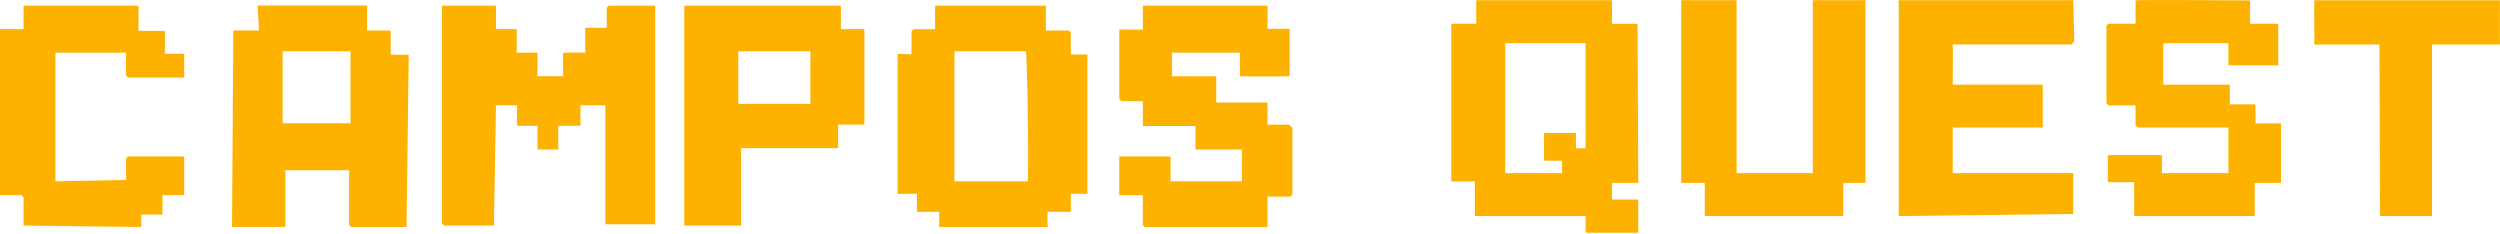 <svg xmlns="http://www.w3.org/2000/svg" width="567" height="53" fill="none"><path fill="#FEB200" d="M237.21 1.28v5.65h5.18c.03 0 .47.44.47.47v4.94c.05.04 3.8.04 3.77 0v31.62h-3.77v4.08h-5.27c-.05 0 0 3.47 0 3.45h-24.58v-3.45h-5.03v-4.08h-4.4v-31.7c0-.16 3.15.16 3.15 0V7.1c0-.04.44-.48.47-.48h4.87V1.28h25.14Zm-20.74 39.85h16.58c.35 0-.05-29.5-.4-29.5h-16.18v29.5ZM287.48 1.28v5.26c.05.05 5.02-.06 5.02 0v10.75c-.05.05-11.15.09-11.3 0v-5.34h-15.4v5.34h10.05v5.96h11.62v5.02h4.87c.06 0 .79.73.79.79v15.06c0 .03-.44.47-.48.47h-5.18v6.9h-27.8c-.04 0-.48-.44-.48-.47v-6.75h-5.34v-8.79h11.63v5.65h16.18v-7.21h-10.52v-5.34H259.2v-5.64h-4.87c-.03 0-.47-.45-.47-.48V6.7s5.39.02 5.34 0V1.28h28.28ZM83.26 1.28v5.65h5.34v5.47h4.1l-.5 39.08H79.65c-.03 0-.47-.44-.47-.47V38.6H64.72v12.87h-12.1l.31-44.56h5.82l-.32-5.65h24.82v.01Zm-3.77 10.35h-15.4v16.32h15.4V11.63ZM31.42 1.28V7h5.97v5.18s4.35.02 4.4 0v5.42H29.05c-.03 0-.47-.45-.47-.48v-5.17H12.56v29.18l16.03-.32v-4.86c0-.03.44-.47.47-.47h12.72v8.78h-4.95c.03.08.04 4.4 0 4.4h-4.79v2.82l-26.7-.32v-6.43c0-.03-.45-.47-.48-.47H0V6.6h5.34V1.28h26.08ZM112.48 1.28v5.33h4.7v5.34c.1.03 4.75-.02 4.72 0v5.33h5.81v-5.33c.05-.02 5.03-.06 5.03 0V6.3h4.87V1.75c0-.03.44-.47.47-.47h10.52l.01 49.58H137.3V23.87h-5.65v4.64h-5.03v5.4h-4.71v-5.4c-.01.03-4.65.04-4.64 0v-4.64h-4.78l-.47 27.3H100.7c-.03 0-.47-.44-.47-.47V1.28h12.25ZM190.71 1.28v5.33h5.34v21.65h-5.97v5.34h-22v17.57H155.2V1.28h35.51Zm-23.27 10.35v11.93h16.36V11.63h-16.36ZM470.21.05l.24 9.22c-.04.22-.62.82-.7.82h-26.87c.06.14.02 9.02 0 9.1h20.42v9.73h-20.42v10.35h27.33v9.26l-39.58.47V.05h39.58ZM510.32 5.38h6.39v9.42H505.4V9.78h-14.77v9.42h15.08v4.46c.1-.02 5.78-.02 5.82 0 0 .05.08 4.28 0 4.32h5.8v13.5h-5.96V49h-27.34v-7.68h-5.97V35.2c.02-.05 12.22-.05 12.26 0v4.07h15.08V28.92h-20.58c-.03 0-.47-.44-.47-.47V23.9h-6.13c-.03 0-.47-.44-.47-.47V5.86c0-.04.44-.48.47-.48h6.13V.1c0-.22 25.9.02 25.97 0 0 .04-.02 5.24 0 5.3ZM566.98.05V10.1h-15.4v38.9H539.8l-.15-38.9h-14.77c.05-.02-.06-10.08 0-10.04h42.1ZM393.86.05v39.22h17.29V.05h11.94v41.42h-5.03V49h-31.42v-7.53h-5.34V.05h12.56ZM365.6.05V5.4h5.8l.16 36.08h-5.97v3.77h5.97v7.53h-11.94V49H334.5v-7.84h-5.34V5.38h5.65V.05h30.8Zm-5.98 9.73h-18.23v29.49h12.89v-2.83h-4.09v-6.27h7.23v3.45h2.2V9.78Z"/></svg>